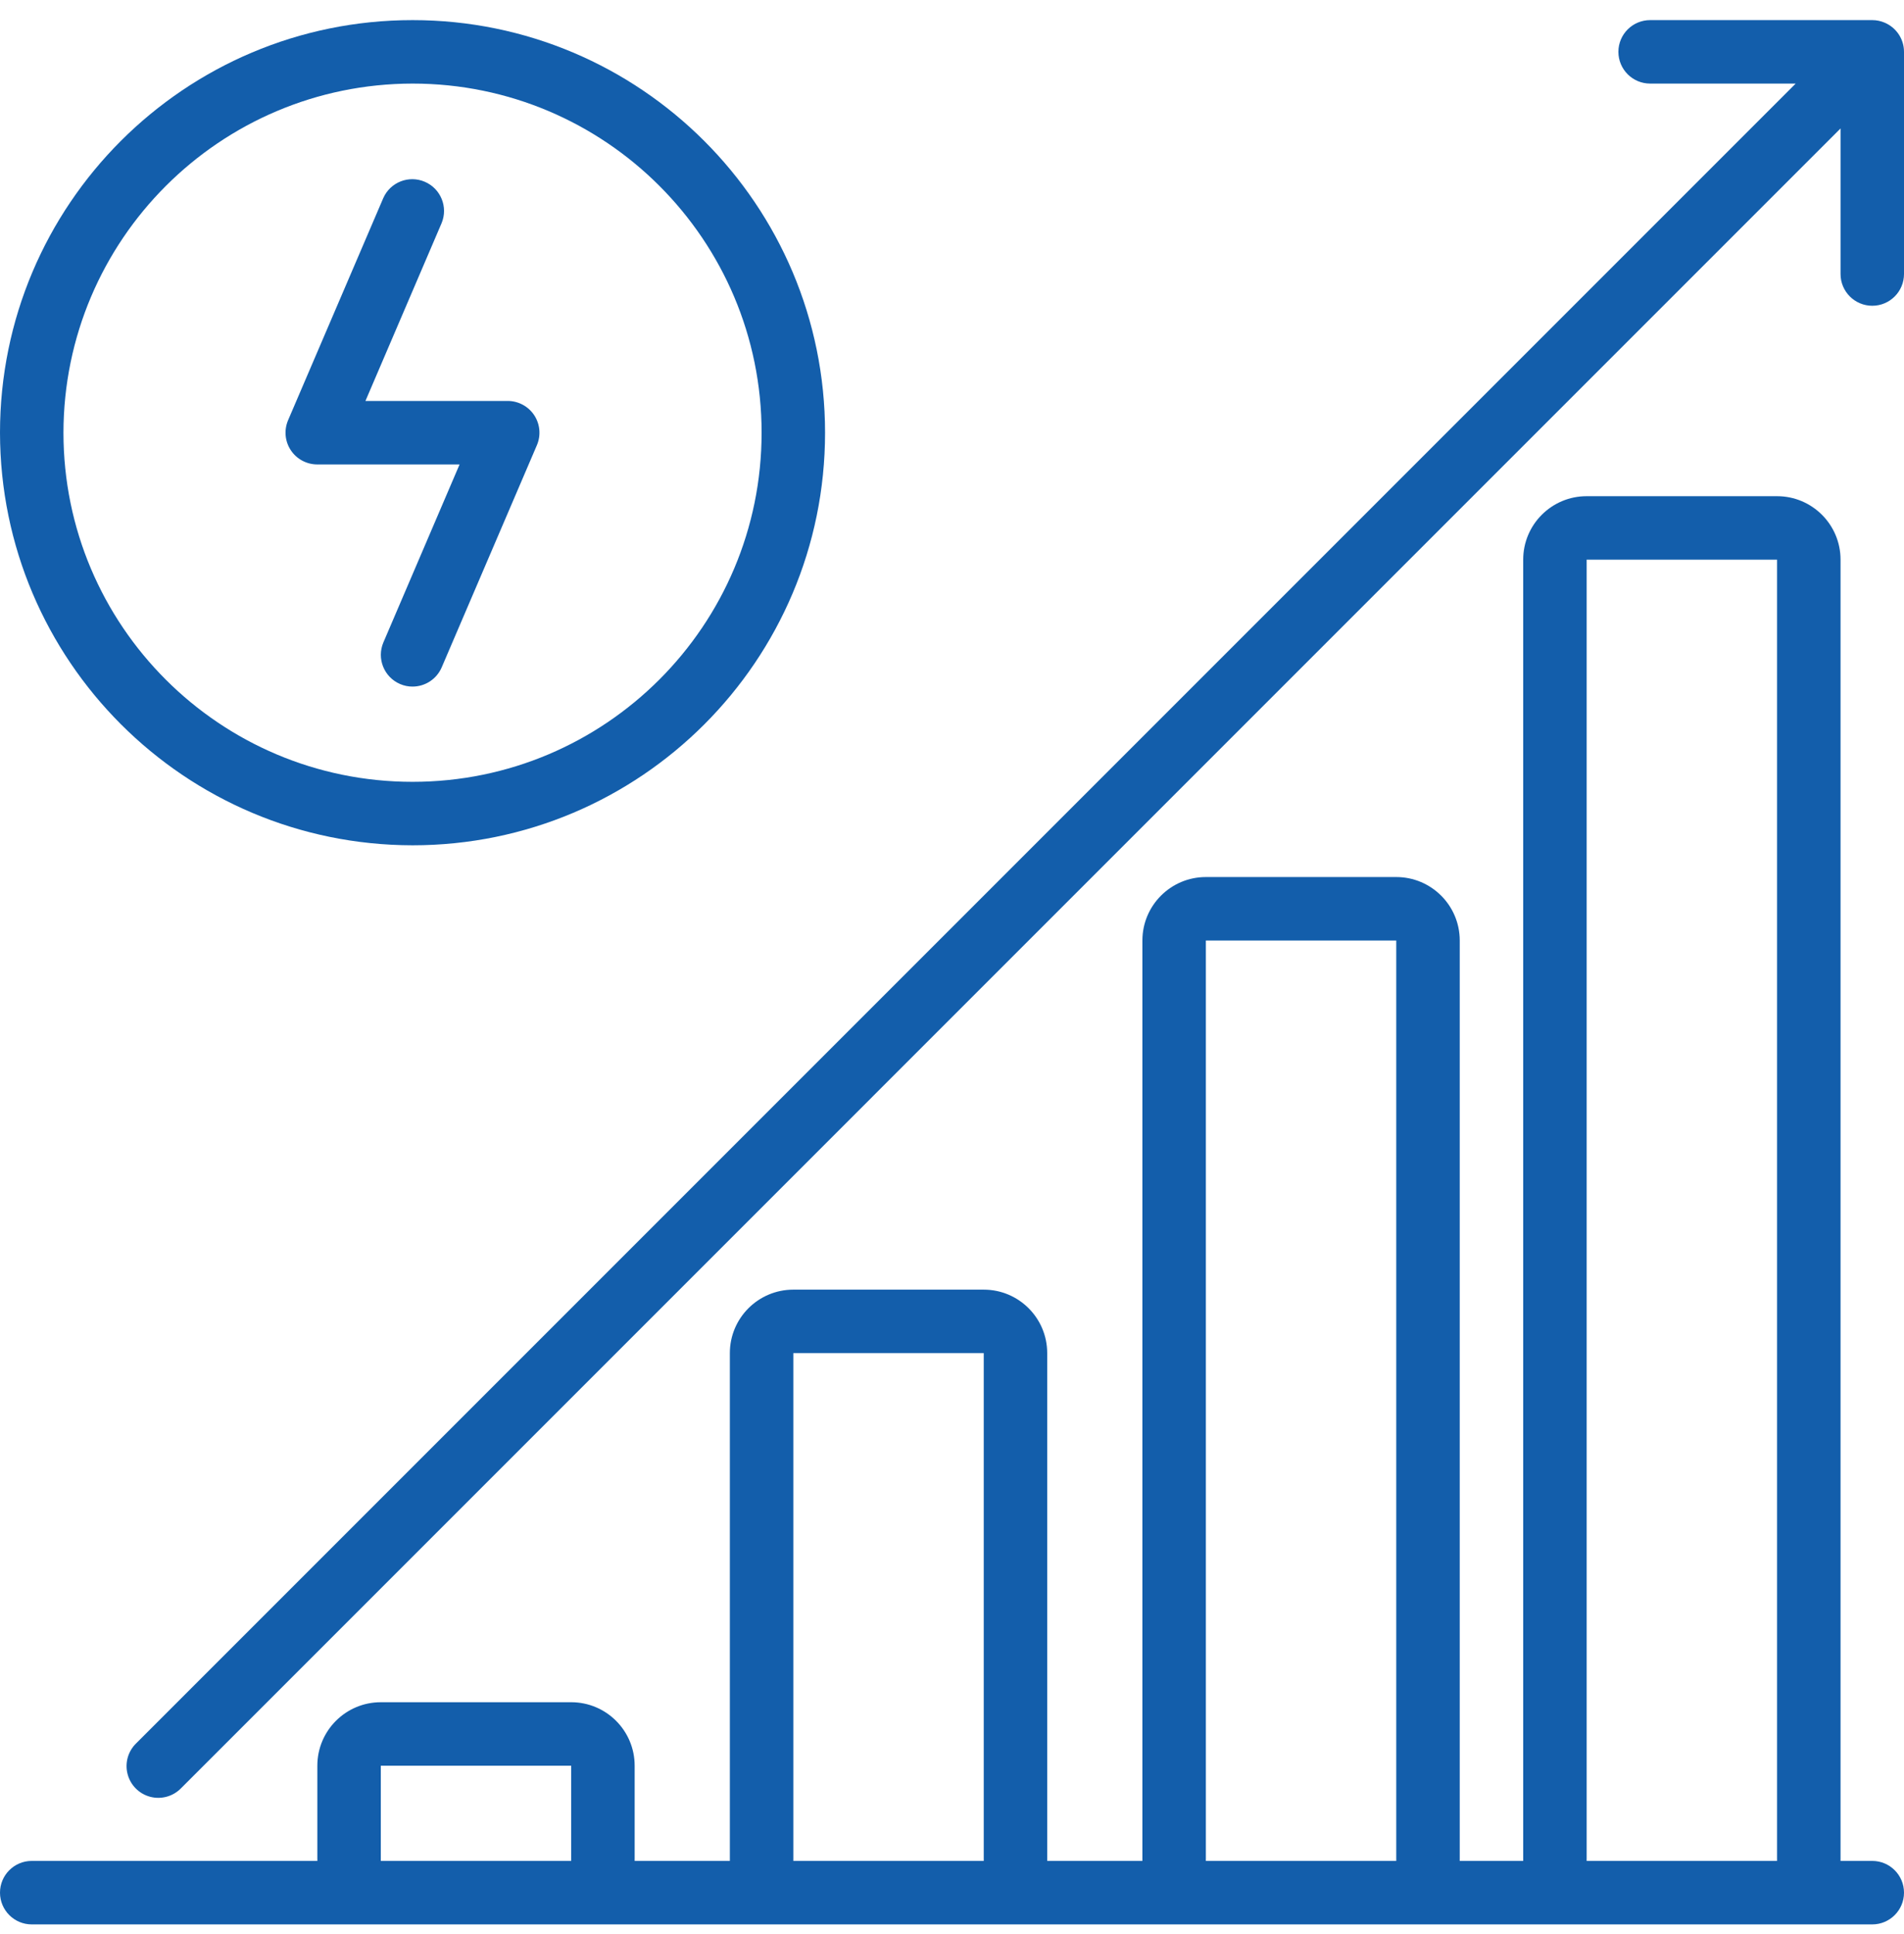 <svg width="64" height="65" viewBox="0 0 64 65" fill="none" xmlns="http://www.w3.org/2000/svg">
<g clip-path="url(#clip0_3231_107392)">
<path d="M13.867 28.409C21.525 28.409 27.733 22.201 27.733 14.542C27.733 6.884 21.525 0.676 13.867 0.676C6.208 0.676 0 6.884 0 14.542C0.009 22.197 6.212 28.4 13.867 28.409ZM13.867 2.809C20.347 2.809 25.6 8.062 25.6 14.542C25.6 21.023 20.347 26.276 13.867 26.276C7.387 26.276 2.133 21.023 2.133 14.542C2.141 8.065 7.39 2.817 13.867 2.809Z" fill="#135EAB"/>
<path d="M10.666 15.609H15.448L12.888 21.588C12.656 22.13 12.907 22.757 13.448 22.989C13.58 23.046 13.723 23.076 13.866 23.075C14.293 23.075 14.678 22.821 14.847 22.429L18.047 14.962C18.188 14.633 18.154 14.254 17.957 13.955C17.759 13.656 17.425 13.476 17.066 13.475H12.284L14.845 7.496C15.067 6.956 14.815 6.339 14.278 6.109C13.742 5.879 13.121 6.122 12.884 6.655L9.684 14.122C9.543 14.452 9.576 14.831 9.774 15.13C9.972 15.43 10.307 15.609 10.666 15.609Z" fill="#135EAB"/>
<path d="M63.341 0.758C63.212 0.704 63.074 0.676 62.934 0.676H55.467C54.878 0.676 54.4 1.153 54.4 1.742C54.4 2.332 54.878 2.809 55.467 2.809H60.359L4.58 58.588C4.302 58.856 4.191 59.253 4.289 59.626C4.386 59.999 4.678 60.29 5.051 60.388C5.423 60.485 5.82 60.374 6.088 60.097L61.867 4.317V9.209C61.867 9.798 62.345 10.276 62.934 10.276C63.523 10.276 64 9.798 64 9.209V1.742C64 1.311 63.74 0.923 63.341 0.758Z" fill="#135EAB"/>
<path d="M62.933 62.542H61.867V18.809C61.867 17.631 60.911 16.676 59.733 16.676H53.333C52.155 16.676 51.2 17.631 51.2 18.809V62.542H49.067V31.609C49.067 30.431 48.111 29.476 46.933 29.476H40.533C39.355 29.476 38.4 30.431 38.4 31.609V62.542H35.2V45.476C35.2 44.298 34.245 43.343 33.067 43.343H26.667C25.488 43.343 24.533 44.298 24.533 45.476V62.542H21.333V59.343C21.333 58.164 20.378 57.209 19.2 57.209H12.8C11.622 57.209 10.667 58.164 10.667 59.343V62.542H1.067C0.478 62.542 0 63.02 0 63.609C0 64.198 0.478 64.676 1.067 64.676H62.933C63.522 64.676 64 64.198 64 63.609C64 63.02 63.522 62.542 62.933 62.542ZM12.8 62.542V59.343H19.2V62.542H12.8ZM26.667 62.542V45.476H33.067V62.542H26.667ZM40.533 62.542V31.609H46.933V62.542H40.533ZM53.333 62.542V18.809H59.733V62.542H53.333Z" fill="#135EAB"/>
</g>
<defs>
<clipPath id="clip0_3231_107392">
<rect width="64" height="64" fill="white" transform="translate(0 0.676)"/>
</clipPath>
</defs>
</svg>
